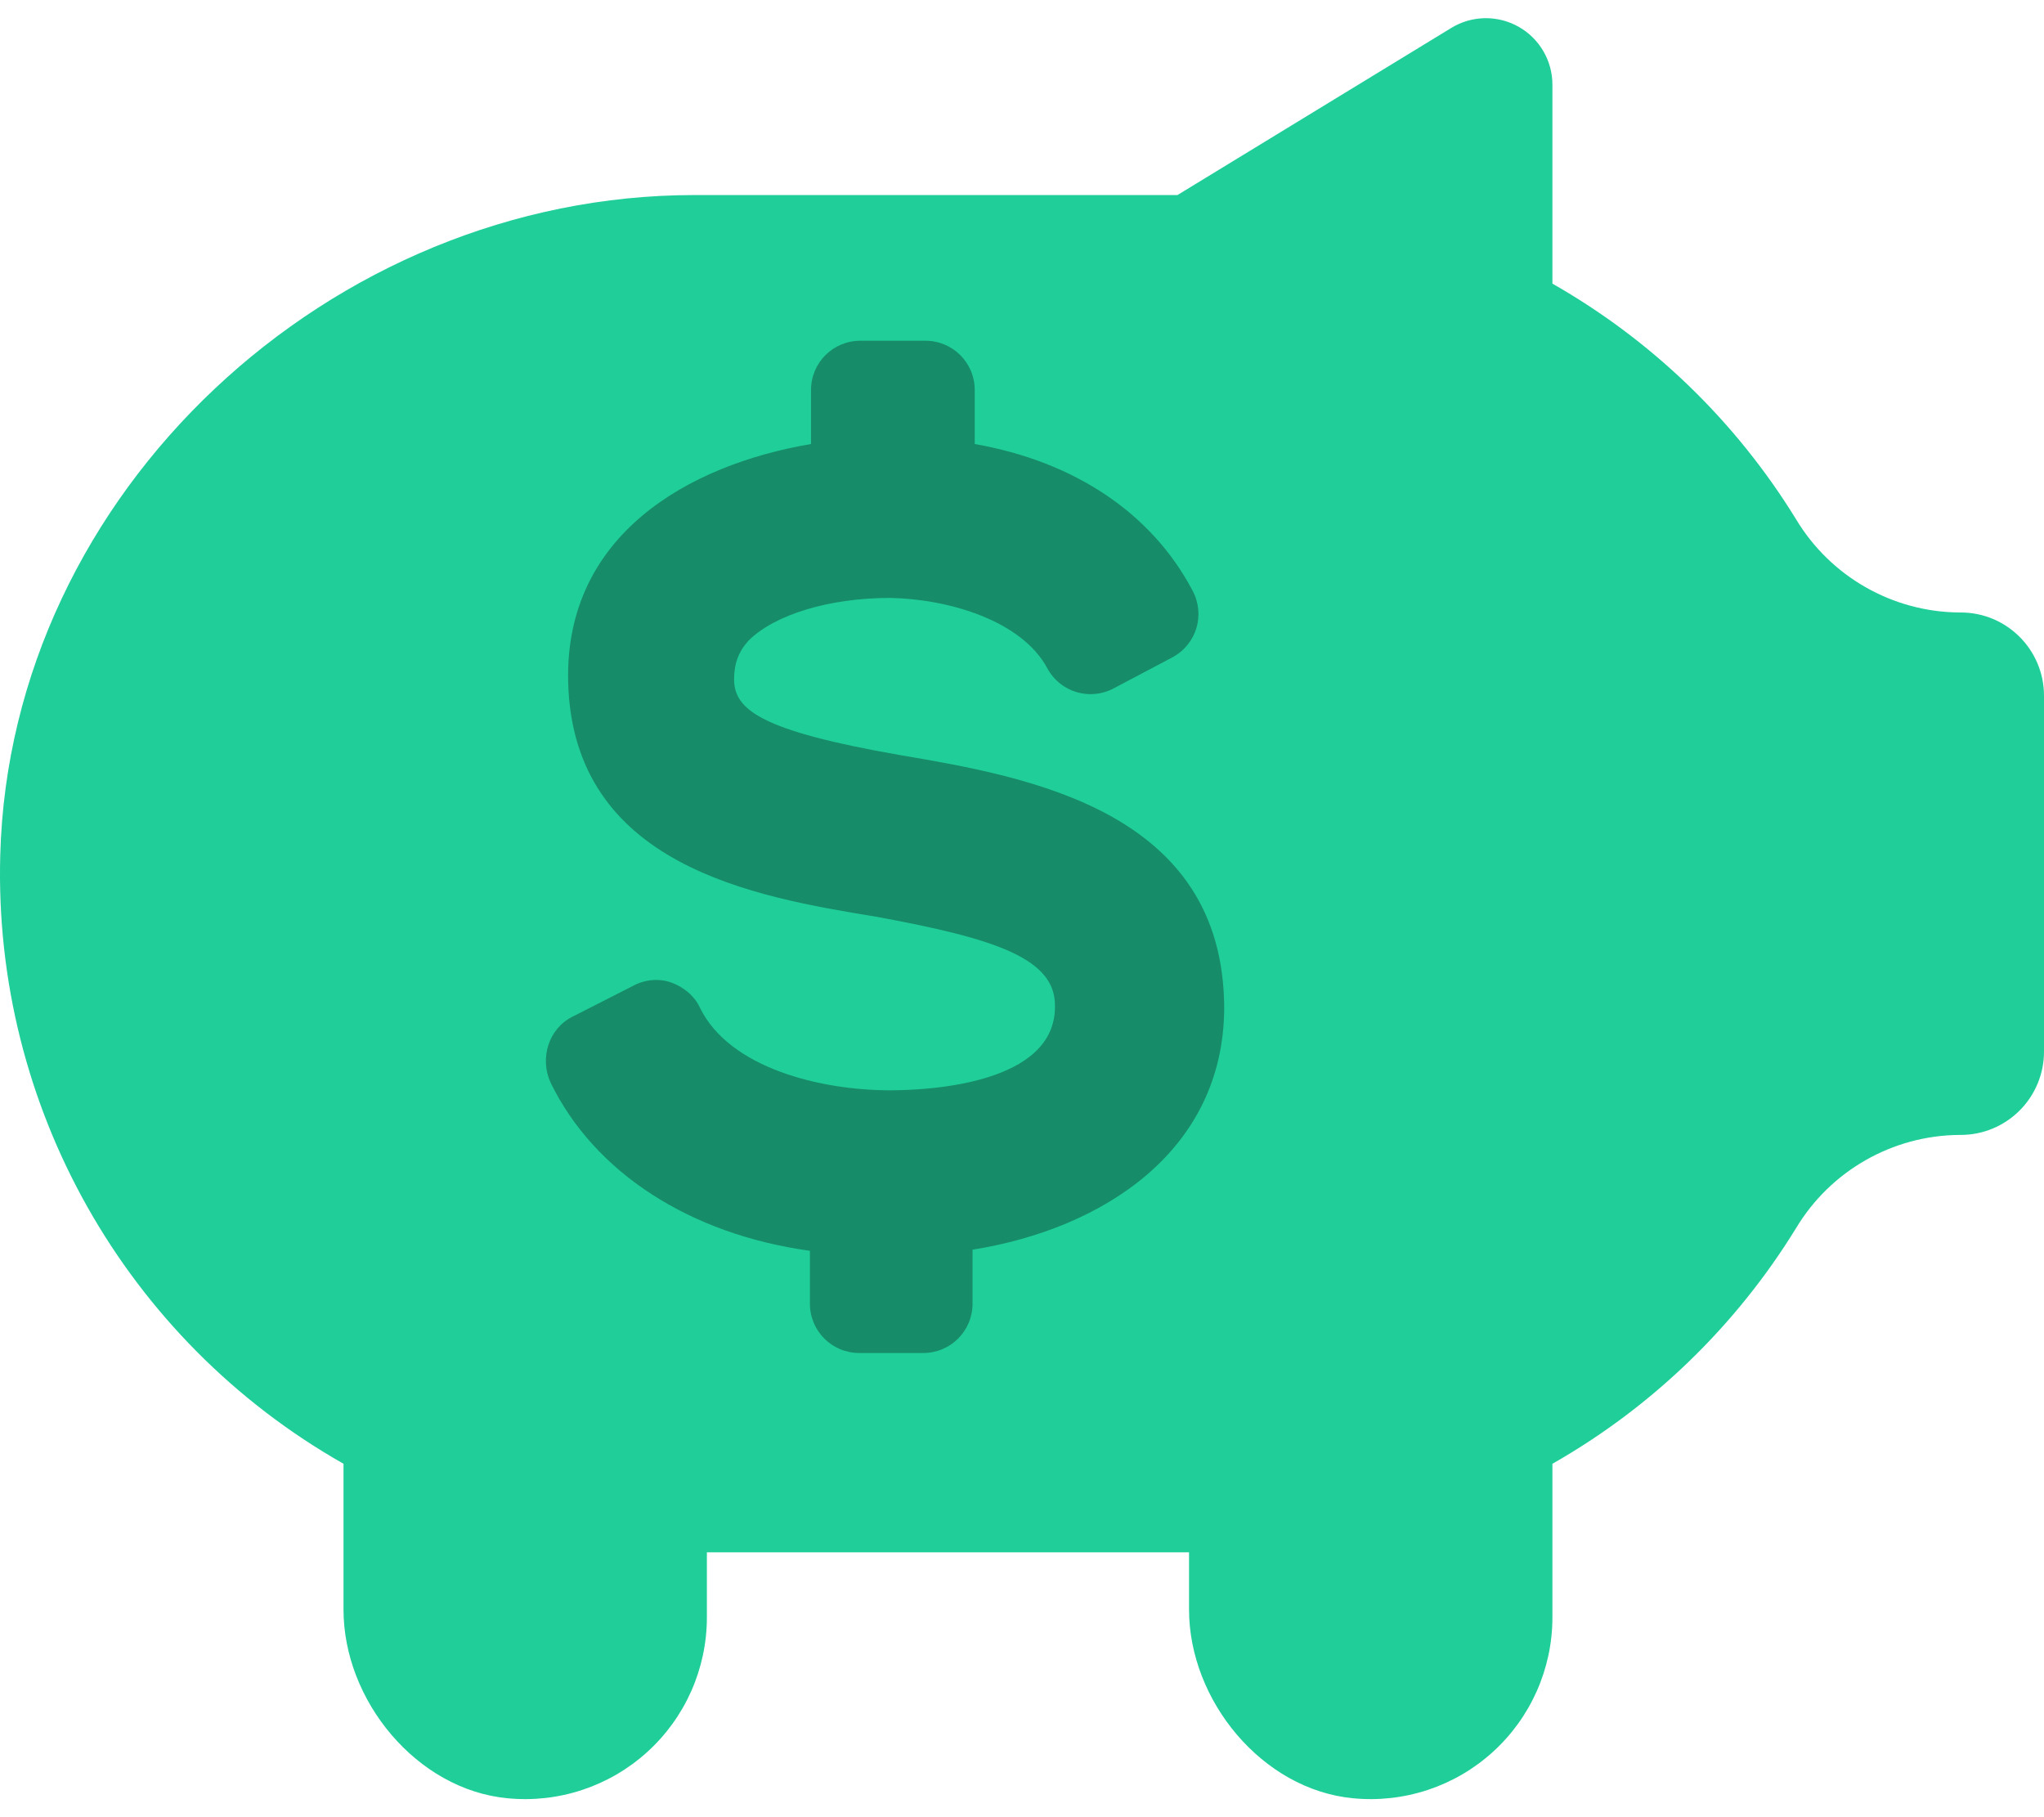 <?xml version="1.0" encoding="UTF-8"?>
<svg width="90px" height="80px" viewBox="0 0 90 80" version="1.1" xmlns="http://www.w3.org/2000/svg" xmlns:xlink="http://www.w3.org/1999/xlink">
    <!-- Generator: Sketch 64 (93537) - https://sketch.com -->
    <title>noun_saving piggy_2322115</title>
    <desc>Created with Sketch.</desc>
    <g id="Page-1" stroke="none" stroke-width="1" fill="none" fill-rule="evenodd">
        <g id="noun_saving-piggy_2322115" fill-rule="nonzero">
            <path d="M86.335,26.964 L86.273,26.964 C83.323,26.941 80.597,25.384 79.079,22.854 C76.433,18.552 72.745,14.986 68.355,12.487 L68.355,3.728 C68.355,2.67 67.784,1.693 66.86,1.175 C65.937,0.657 64.806,0.678 63.903,1.229 L51.845,8.587 L30.573,8.587 C14.568,8.587 0.436,21.651 0.011,37.651 C-0.293,48.689 5.521,58.993 15.125,64.441 L15.125,70.86 C15.125,74.867 18.351,78.786 22.339,79.166 C24.587,79.388 26.823,78.649 28.497,77.132 C30.17,75.616 31.125,73.462 31.125,71.204 L31.125,68.341 L52.355,68.341 L52.355,70.86 C52.355,74.867 55.581,78.786 59.57,79.166 C61.817,79.388 64.054,78.649 65.727,77.132 C67.4,75.616 68.355,73.462 68.355,71.204 L68.355,64.442 C72.745,61.943 76.433,58.376 79.079,54.074 C80.597,51.544 83.323,49.987 86.273,49.964 L86.335,49.964 C87.307,49.964 88.239,49.578 88.926,48.89 C89.614,48.203 90,47.271 90,46.299 L90,30.629 C90,28.605 88.359,26.964 86.335,26.964 L86.335,26.964 Z" id="Shape" fill="#20CE99"></path>
            <path d="M39.194,26.323 C41.806,26.371 45,27.339 46.113,29.419 C46.694,30.484 48,30.871 49.065,30.29 L51.629,28.935 C52.694,28.355 53.081,27.048 52.5,25.984 C50.71,22.597 47.323,20.323 42.919,19.548 L42.919,17.177 C42.919,15.968 41.952,15 40.742,15 L37.887,15 C36.677,15 35.71,15.968 35.71,17.177 L35.71,19.548 C30.29,20.468 24.871,23.565 25.016,30 C25.21,38.129 33.242,39.484 38.565,40.355 C43.839,41.323 46.5,42.194 46.452,44.323 C46.452,47.71 40.935,48 39.194,48 C36.145,48 32.129,47.032 30.823,44.371 C30.581,43.839 30.097,43.452 29.565,43.258 C29.032,43.065 28.403,43.113 27.871,43.403 L25.21,44.758 C24.145,45.29 23.758,46.597 24.242,47.661 C26.177,51.629 30.387,54.339 35.661,55.065 L35.661,57.387 C35.661,58.597 36.629,59.565 37.839,59.565 L40.645,59.565 C41.855,59.565 42.823,58.597 42.823,57.387 L42.823,55.016 C48.581,54.097 53.855,50.661 53.903,44.419 C53.903,35.71 45.339,34.21 39.629,33.242 C33.532,32.177 32.323,31.258 32.323,29.903 C32.323,29.226 32.516,28.694 32.952,28.21 C34.113,27.048 36.532,26.323 39.194,26.323 Z" id="Path" fill="#168C68"></path>
        </g>
    </g>
</svg>